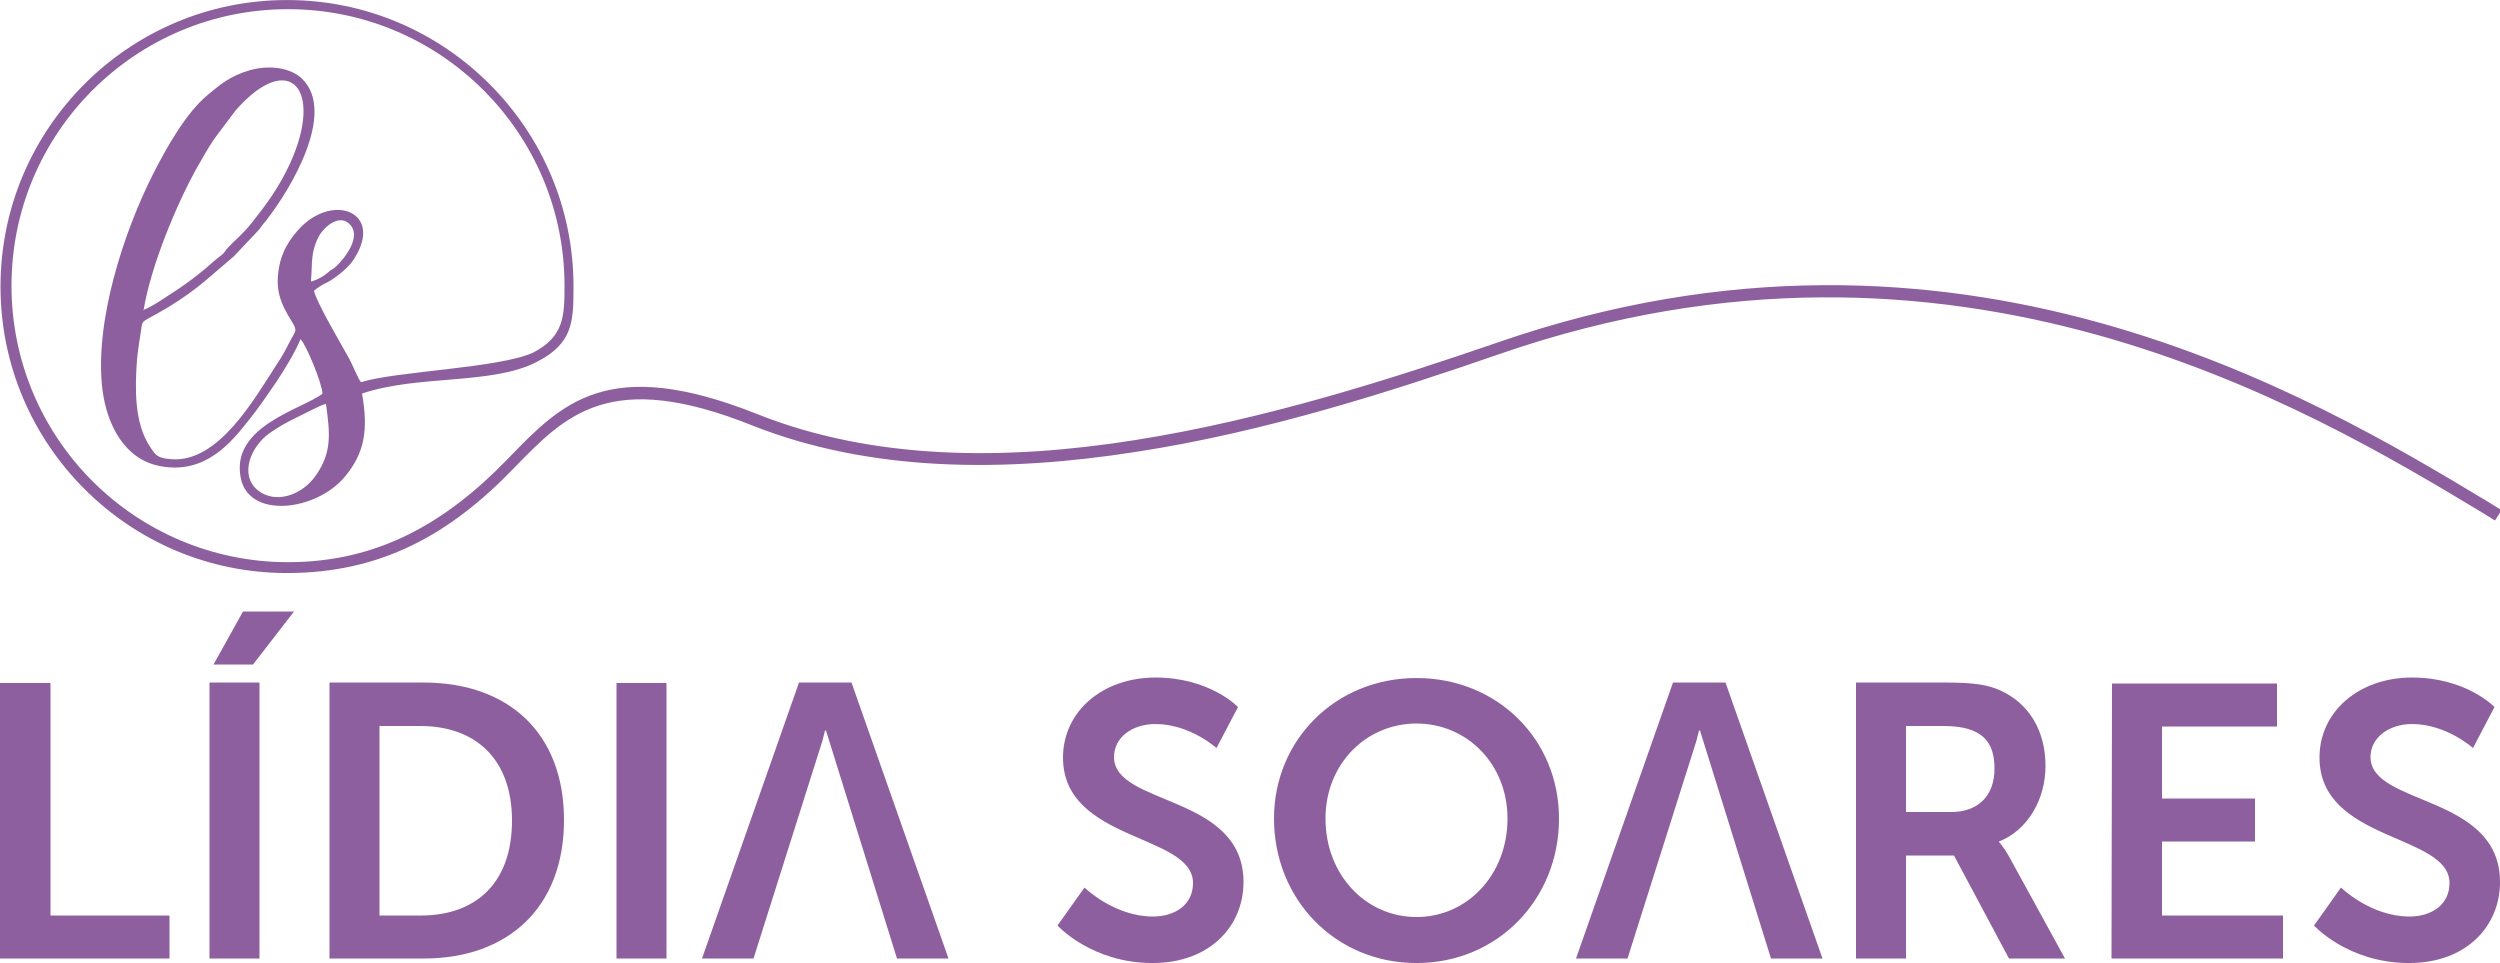 <?xml version="1.0" encoding="UTF-8" standalone="no"?>
<!-- Created with Inkscape (http://www.inkscape.org/) -->

<svg
   width="18.898"
   height="7.28"
   viewBox="0 0 5 1.926"
   version="1.1"
   id="svg241"
   sodipodi:docname="logo.svg"
   inkscape:version="1.2 (dc2aedaf03, 2022-05-15)"
   xmlns:inkscape="http://www.inkscape.org/namespaces/inkscape"
   xmlns:sodipodi="http://sodipodi.sourceforge.net/DTD/sodipodi-0.dtd"
   xmlns="http://www.w3.org/2000/svg"
   xmlns:svg="http://www.w3.org/2000/svg">
  <sodipodi:namedview
     id="namedview243"
     pagecolor="#505050"
     bordercolor="#eeeeee"
     borderopacity="1"
     inkscape:pageshadow="0"
     inkscape:pageopacity="0"
     inkscape:pagecheckerboard="0"
     inkscape:document-units="mm"
     showgrid="false"
     fit-margin-top="0"
     fit-margin-left="0"
     fit-margin-right="0"
     fit-margin-bottom="0"
     units="px"
     inkscape:zoom="4.0124018"
     inkscape:cx="40.748661"
     inkscape:cy="7.2275912"
     inkscape:window-width="1366"
     inkscape:window-height="705"
     inkscape:window-x="-8"
     inkscape:window-y="-8"
     inkscape:window-maximized="1"
     inkscape:current-layer="layer1"
     inkscape:showpageshadow="0"
     inkscape:deskcolor="#505050" />
  <defs
     id="defs238" />
  <g
     inkscape:label="Camada 1"
     inkscape:groupmode="layer"
     id="layer1"
     transform="translate(-65.046,-118.13)">
    <path
       d="m 67.161,119.981 c 0,0 0.068,0.075 0.19,0.075 0.115,0 0.182,-0.074 0.182,-0.162 0,-0.176 -0.259,-0.152 -0.259,-0.25 0,-0.039 0.036,-0.066 0.083,-0.066 0.069,0 0.122,0.048 0.122,0.048 l 0.043,-0.082 c 0,0 -0.056,-0.059 -0.165,-0.059 -0.106,0 -0.185,0.068 -0.185,0.16 0,0.169 0.26,0.152 0.26,0.251 0,0.045 -0.038,0.067 -0.08,0.067 -0.078,0 -0.137,-0.058 -0.137,-0.058 z m -1.688,-0.522 h 0.079 l 0.082,-0.106 h -0.102 z m -0.008,0.588 h 0.1 v -0.552 h -0.1 z m 3.123,0 h 0.103 l -0.194,-0.552 h -0.105 l -0.194,0.552 h 0.103 l 0.138,-0.436 c 0.003,-0.012 0.005,-0.02 0.005,-0.02 h 0.002 z m -1.748,0 h 0.103 l -0.194,-0.552 h -0.105 l -0.194,0.552 h 0.103 l 0.138,-0.436 c 0.003,-0.012 0.005,-0.02 0.005,-0.02 h 0.002 z m -0.561,0 h 0.1 v -0.551 h -0.1 z m -0.574,0 h 0.188 c 0.17,0 0.281,-0.103 0.281,-0.277 0,-0.174 -0.111,-0.275 -0.281,-0.275 h -0.188 z m 0.1,-0.086 v -0.379 h 0.082 c 0.11,0 0.183,0.066 0.183,0.189 0,0.124 -0.071,0.19 -0.183,0.19 z m -0.759,0.086 h 0.339 v -0.086 h -0.238 v -0.465 H 65.046 Z m 4.628,-0.066 c 0,0 0.068,0.075 0.19,0.075 0.115,0 0.182,-0.074 0.182,-0.162 0,-0.176 -0.259,-0.152 -0.259,-0.25 0,-0.039 0.037,-0.066 0.083,-0.066 0.069,0 0.122,0.048 0.122,0.048 l 0.043,-0.082 c 0,0 -0.056,-0.059 -0.165,-0.059 -0.106,0 -0.185,0.068 -0.185,0.16 0,0.169 0.26,0.152 0.26,0.251 0,0.045 -0.038,0.067 -0.08,0.067 -0.078,0 -0.137,-0.058 -0.137,-0.058 z m -0.405,0.066 h 0.343 v -0.086 h -0.242 v -0.148 h 0.186 v -0.086 h -0.186 v -0.144 h 0.23 v -0.086 h -0.33 z m -0.511,0 h 0.1 v -0.206 h 0.096 l 0.11,0.206 h 0.112 l -0.113,-0.206 c -0.011,-0.019 -0.019,-0.027 -0.019,-0.027 v -0.001 c 0.058,-0.023 0.093,-0.085 0.093,-0.151 0,-0.073 -0.035,-0.126 -0.09,-0.151 -0.024,-0.011 -0.051,-0.016 -0.111,-0.016 h -0.178 z m 0.1,-0.293 v -0.172 h 0.076 c 0.078,0 0.101,0.033 0.101,0.085 0,0.055 -0.033,0.087 -0.087,0.087 z m -1.264,0.013 c 0,0.162 0.123,0.289 0.285,0.289 0.162,0 0.285,-0.127 0.285,-0.289 0,-0.158 -0.123,-0.281 -0.285,-0.281 -0.162,0 -0.285,0.124 -0.285,0.281 z m 0.103,0 c 0,-0.109 0.081,-0.19 0.182,-0.19 0.101,0 0.182,0.081 0.182,0.19 0,0.113 -0.081,0.197 -0.182,0.197 -0.101,0 -0.182,-0.084 -0.182,-0.197 z"
       style="fill:#8d5f9f;fill-opacity:1;fill-rule:evenodd;stroke-width:0.023"
       id="path1654" />
    <path
       d="m 65.698,118.938 c 0.008,0.059 0.012,0.095 -0.019,0.141 -0.028,0.042 -0.083,0.06 -0.118,0.031 -0.035,-0.029 -0.016,-0.084 0.023,-0.113 0.02,-0.014 0.033,-0.021 0.055,-0.032 0.011,-0.005 0.05,-0.026 0.058,-0.027 z m 4.338,0.233 -0.029,-0.018 c -0.346,-0.208 -1.05,-0.63 -1.959,-0.316 -0.214,0.074 -0.47,0.157 -0.732,0.197 -0.263,0.041 -0.53,0.04 -0.765,-0.053 -0.285,-0.114 -0.373,-0.022 -0.477,0.085 -0.129,0.134 -0.267,0.21 -0.454,0.21 -0.158,0 -0.301,-0.064 -0.405,-0.168 -0.104,-0.104 -0.168,-0.247 -0.168,-0.405 0,-0.158 0.064,-0.301 0.168,-0.405 0.104,-0.104 0.247,-0.168 0.405,-0.168 0.158,0 0.301,0.064 0.405,0.168 0.104,0.104 0.168,0.247 0.168,0.405 0,0.07 -8.67e-4,0.114 -0.074,0.151 -0.089,0.046 -0.236,0.025 -0.349,0.063 0.013,0.073 0.005,0.119 -0.034,0.166 -0.058,0.07 -0.195,0.086 -0.209,3e-4 -0.018,-0.102 0.124,-0.135 0.164,-0.166 -8.67e-4,-0.021 -0.033,-0.099 -0.044,-0.109 -0.011,0.027 -0.033,0.062 -0.048,0.085 -0.02,0.029 -0.036,0.053 -0.057,0.079 -0.032,0.04 -0.084,0.107 -0.175,0.09 -0.072,-0.013 -0.107,-0.083 -0.116,-0.152 -0.017,-0.135 0.042,-0.315 0.101,-0.432 0.027,-0.053 0.066,-0.123 0.11,-0.159 0.024,-0.02 0.045,-0.038 0.084,-0.049 0.039,-0.011 0.081,-0.005 0.104,0.017 0.07,0.068 -0.024,0.223 -0.072,0.284 -0.006,0.007 -0.009,0.011 -0.014,0.018 l -0.05,0.053 c -0.025,0.021 -0.047,0.041 -0.072,0.061 -0.023,0.018 -0.051,0.037 -0.082,0.054 -0.033,0.018 -0.029,0.014 -0.032,0.034 -0.003,0.019 -0.006,0.038 -0.008,0.058 -0.004,0.056 -0.006,0.126 0.026,0.174 0.011,0.017 0.015,0.023 0.042,0.025 0.095,0.008 0.167,-0.121 0.213,-0.192 0.009,-0.013 0.017,-0.028 0.024,-0.042 0.013,-0.025 0.017,-0.021 0.003,-0.044 -0.021,-0.034 -0.033,-0.062 -0.023,-0.11 0.007,-0.036 0.03,-0.065 0.05,-0.083 0.069,-0.06 0.159,-0.016 0.096,0.075 -0.011,0.016 -0.041,0.039 -0.056,0.045 -0.006,0.003 -0.015,0.009 -0.021,0.014 0.004,0.022 0.055,0.108 0.071,0.137 0.005,0.009 0.018,0.041 0.023,0.046 0.07,-0.022 0.276,-0.028 0.344,-0.059 0.062,-0.032 0.063,-0.073 0.063,-0.134 0,-0.153 -0.062,-0.291 -0.162,-0.391 -0.1,-0.1 -0.238,-0.162 -0.391,-0.162 -0.153,0 -0.291,0.062 -0.391,0.162 -0.1,0.1 -0.162,0.238 -0.162,0.391 0,0.153 0.062,0.291 0.162,0.391 0.1,0.1 0.239,0.162 0.391,0.162 0.179,0 0.315,-0.078 0.439,-0.206 0.109,-0.113 0.201,-0.209 0.5,-0.09 0.231,0.092 0.495,0.093 0.754,0.052 0.26,-0.041 0.516,-0.123 0.728,-0.196 0.918,-0.318 1.628,0.108 1.977,0.318 l 0.029,0.018 z m -4.368,-0.479 c 0.003,-0.037 -9.63e-4,-0.057 0.015,-0.088 0.008,-0.017 0.04,-0.048 0.062,-0.026 0.026,0.025 -0.011,0.07 -0.027,0.085 -0.006,0.006 -0.009,0.005 -0.015,0.011 -0.009,0.008 -0.019,0.014 -0.034,0.019 z m -0.335,0.059 c 0.015,-0.091 0.067,-0.214 0.106,-0.284 0.012,-0.021 0.023,-0.041 0.036,-0.06 l 0.042,-0.056 c 0.108,-0.123 0.177,-0.043 0.109,0.106 -0.022,0.048 -0.049,0.084 -0.076,0.118 -0.019,0.024 -0.036,0.037 -0.047,0.049 -0.012,0.013 -0.003,0.008 -0.024,0.024 -0.01,0.008 -0.018,0.016 -0.027,0.023 -0.018,0.015 -0.036,0.028 -0.057,0.042 -0.016,0.01 -0.045,0.031 -0.063,0.037 z"
       style="fill:#8d5f9f;fill-opacity:1;fill-rule:evenodd;stroke-width:0.023"
       id="path1656" />
  </g>
</svg>
